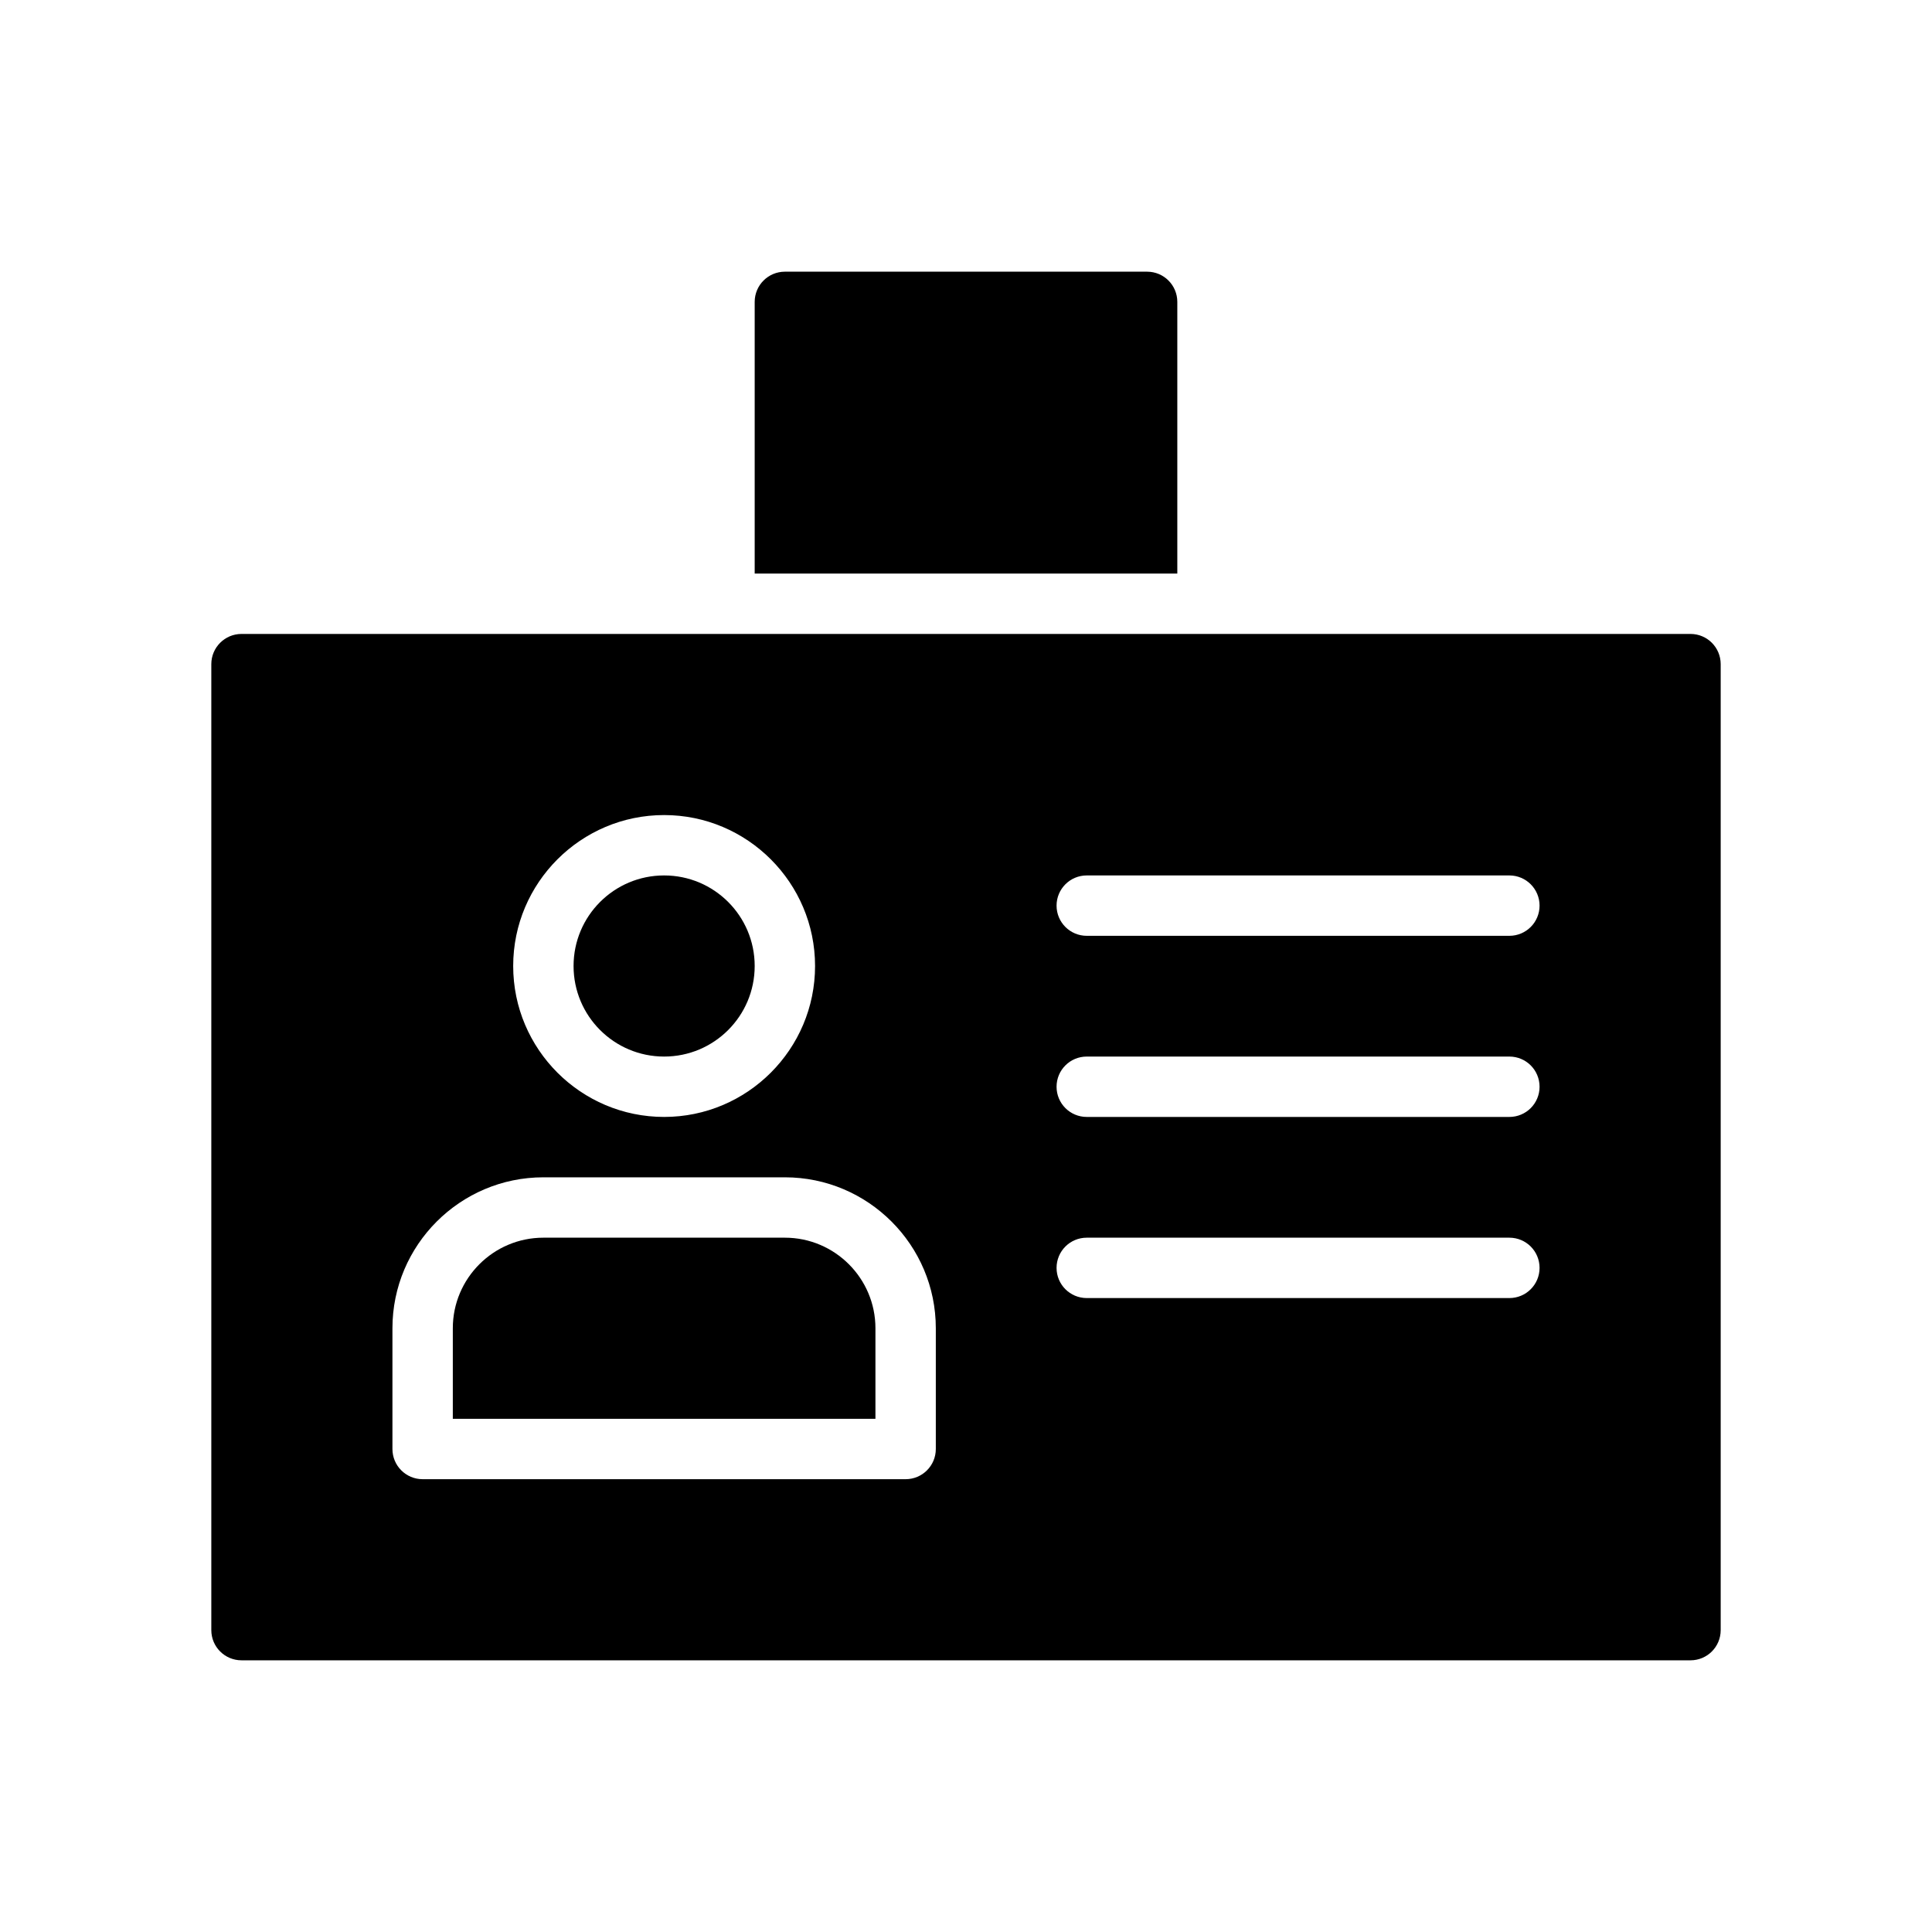 <svg xmlns="http://www.w3.org/2000/svg" xmlns:xlink="http://www.w3.org/1999/xlink" version="1.1" x="0px" y="0px" viewBox="0 0 64 64" enable-background="new 0 0 64 64" xml:space="preserve"><g><g><circle cx="22" cy="32" r="3"/><path d="M39,19v-9c0-0.552-0.447-1-1-1H26c-0.552,0-1,0.448-1,1v9H39z"/><path d="M56,21H8c-0.552,0-1,0.448-1,1v32c0,0.553,0.448,1,1,1h48c0.553,0,1-0.447,1-1V22C57,21.448,56.553,21,56,21z M22,27    c2.757,0,5,2.243,5,5s-2.243,5-5,5s-5-2.243-5-5S19.243,27,22,27z M31,48c0,0.553-0.448,1-1,1H14c-0.552,0-1-0.447-1-1v-4    c0-2.757,2.243-5,5-5h8c2.757,0,5,2.243,5,5V48z M50,43H36c-0.553,0-1-0.447-1-1s0.447-1,1-1h14c0.553,0,1,0.447,1,1    S50.553,43,50,43z M50,37H36c-0.553,0-1-0.447-1-1s0.447-1,1-1h14c0.553,0,1,0.447,1,1S50.553,37,50,37z M50,31H36    c-0.553,0-1-0.448-1-1s0.447-1,1-1h14c0.553,0,1,0.448,1,1S50.553,31,50,31z"/><path d="M26,41h-8c-1.654,0-3,1.346-3,3v3h14v-3C29,42.346,27.654,41,26,41z"/></g></g></svg>
